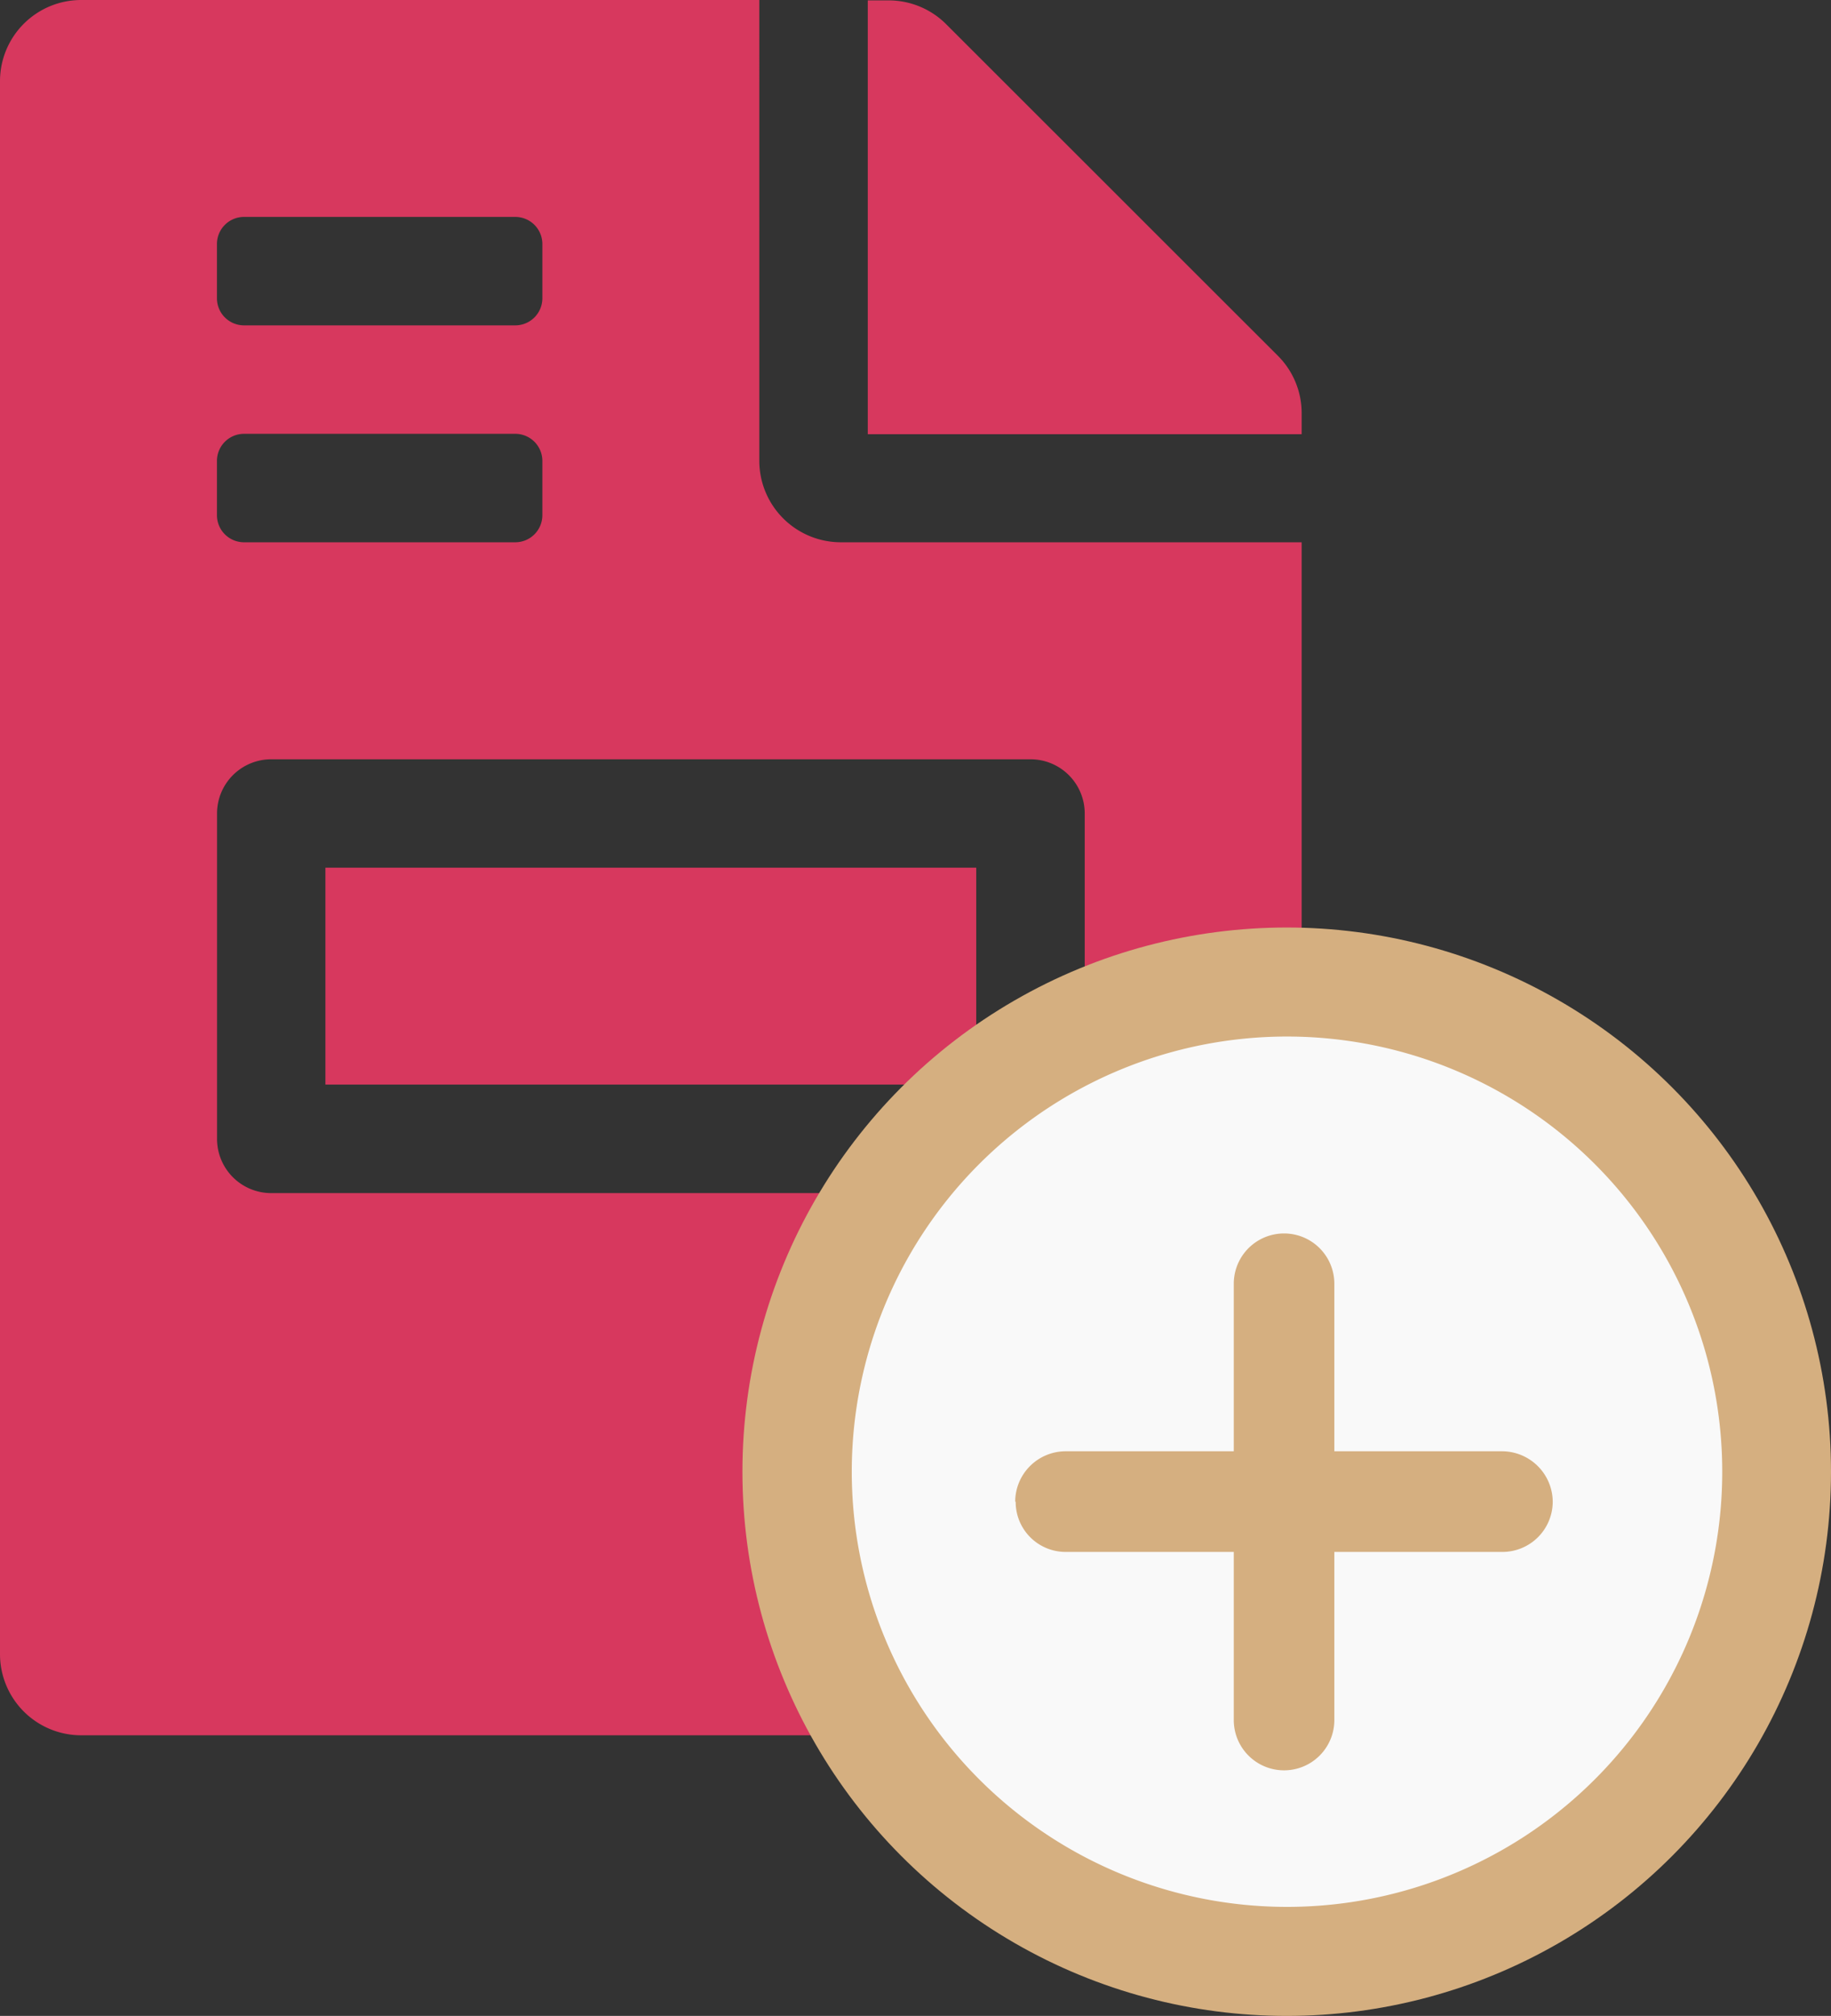 <svg xmlns="http://www.w3.org/2000/svg" width="18.99" height="20.911" viewBox="0 0 18.99 20.911">
  <rect x="0" y="0" width="18.99" height="20.911" fill="#333333" stroke="none"/>
  <g id="Group_13059" data-name="Group 13059" transform="translate(-83 -886.25)">
    <path id="Path_5768" data-name="Path 5768" d="M10.125-6.75H3.375V-4.5h6.75Zm3.129-5.309L9.812-15.5a.843.843,0,0,0-.6-.246H9v4.5h4.5v-.214A.841.841,0,0,0,13.254-12.059Zm-5.379,1.09V-15.75H.844A.842.842,0,0,0,0-14.906V1.406a.842.842,0,0,0,.844.844H12.656a.842.842,0,0,0,.844-.844V-10.125H8.719A.846.846,0,0,1,7.875-10.969ZM2.25-13.219a.281.281,0,0,1,.281-.281H5.344a.281.281,0,0,1,.281.281v.563a.281.281,0,0,1-.281.281H2.531a.281.281,0,0,1-.281-.281Zm0,2.25a.281.281,0,0,1,.281-.281H5.344a.281.281,0,0,1,.281.281v.563a.281.281,0,0,1-.281.281H2.531a.281.281,0,0,1-.281-.281Zm9,10.688A.281.281,0,0,1,10.969,0H8.156a.281.281,0,0,1-.281-.281V-.844a.281.281,0,0,1,.281-.281h2.813a.281.281,0,0,1,.281.281Zm0-7.031v3.375a.562.562,0,0,1-.562.563H2.813a.562.562,0,0,1-.562-.562V-7.312a.562.562,0,0,1,.563-.562h7.875A.562.562,0,0,1,11.25-7.312Z" transform="translate(83 902)" fill="#d7385e"/>
    <circle id="Ellipse_38820" data-name="Ellipse 38820" cx="5.645" cy="5.645" r="5.645" transform="translate(90.7 895.871)" fill="#d5af80"/>
    <path id="Path_20472" data-name="Path 20472" d="M23337.605,14125.539a4.514,4.514,0,1,1,4.512,4.514A4.515,4.515,0,0,1,23337.605,14125.539Zm1.7.311a.518.518,0,0,0,.52.521h1.742v1.744a.521.521,0,0,0,1.043,0v-1.744h1.742a.522.522,0,0,0,.523-.521.527.527,0,0,0-.523-.523h-1.742v-1.738a.521.521,0,1,0-1.043,0v1.738h-1.742A.524.524,0,0,0,23339.3,14125.85Z" transform="translate(-23245.771 -13224.023)" fill="#f9f9f9"/>
  </g>
</svg>
